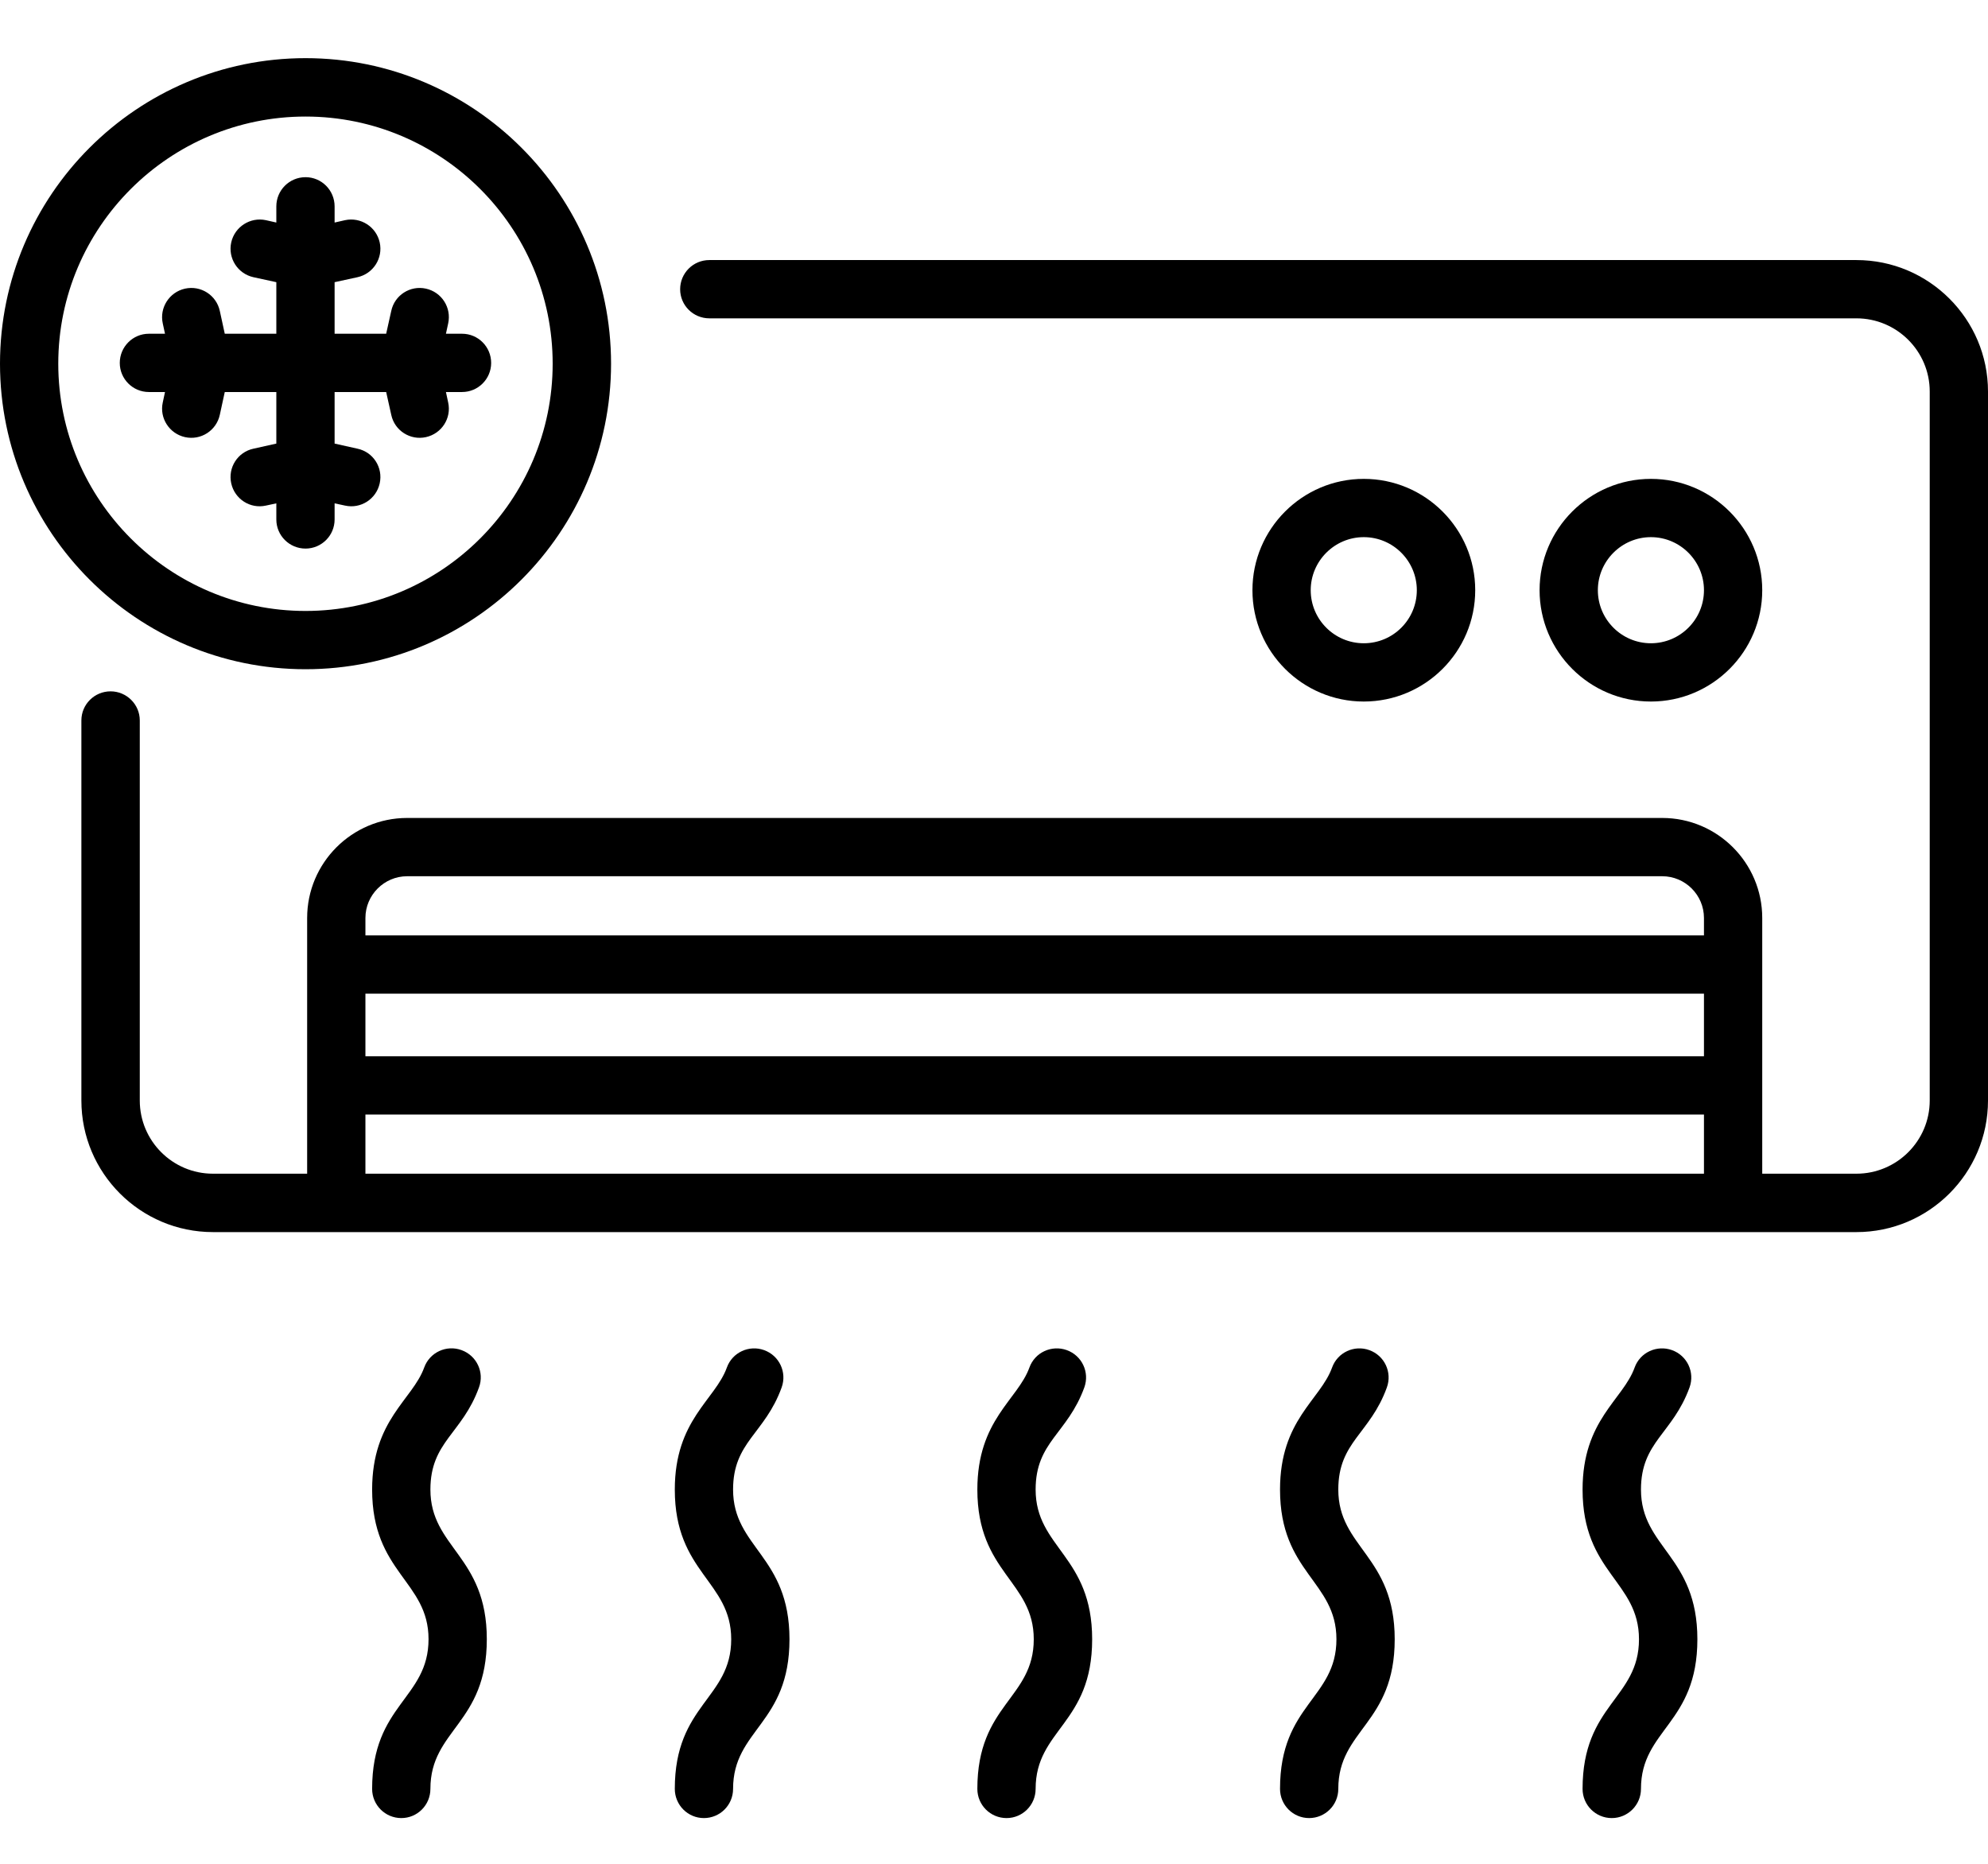 <svg width="16" height="15" viewBox="0 0 16 15" fill="none" xmlns="http://www.w3.org/2000/svg">
<path d="M3.464 11.988C3.464 11.603 3.72 11.539 3.855 11.166C3.9 11.044 3.836 10.91 3.715 10.866C3.593 10.821 3.458 10.884 3.414 11.006C3.32 11.266 2.995 11.427 2.995 11.988C2.995 12.659 3.449 12.724 3.449 13.192C3.449 13.671 2.995 13.716 2.995 14.397C2.995 14.527 3.1 14.632 3.23 14.632C3.359 14.632 3.464 14.527 3.464 14.397C3.464 13.918 3.918 13.874 3.918 13.192C3.918 12.521 3.464 12.457 3.464 11.988Z" fill="#000000"/>
<path d="M8.335 11.988C8.335 11.603 8.591 11.54 8.727 11.166C8.771 11.044 8.708 10.91 8.586 10.866C8.464 10.822 8.329 10.884 8.285 11.006C8.191 11.266 7.866 11.427 7.866 11.988C7.866 12.659 8.32 12.724 8.32 13.193C8.32 13.671 7.866 13.716 7.866 14.397C7.866 14.527 7.971 14.632 8.101 14.632C8.23 14.632 8.335 14.527 8.335 14.397C8.335 13.918 8.79 13.874 8.79 13.193C8.79 12.521 8.335 12.457 8.335 11.988Z" fill="#000000"/>
<path d="M5.9 11.988C5.9 11.603 6.156 11.54 6.291 11.166C6.335 11.044 6.272 10.91 6.15 10.866C6.029 10.822 5.894 10.884 5.85 11.006C5.756 11.267 5.431 11.427 5.431 11.988C5.431 12.659 5.885 12.724 5.885 13.193C5.885 13.671 5.431 13.716 5.431 14.397C5.431 14.527 5.536 14.632 5.665 14.632C5.795 14.632 5.9 14.527 5.9 14.397C5.9 13.918 6.354 13.874 6.354 13.193C6.354 12.521 5.9 12.457 5.9 11.988Z" fill="#000000"/>
<path d="M10.771 11.988C10.771 11.603 11.027 11.54 11.162 11.166C11.206 11.044 11.143 10.91 11.021 10.866C10.9 10.822 10.765 10.884 10.721 11.006C10.627 11.267 10.302 11.427 10.302 11.988C10.302 12.659 10.756 12.724 10.756 13.193C10.756 13.671 10.302 13.716 10.302 14.397C10.302 14.527 10.407 14.632 10.536 14.632C10.666 14.632 10.771 14.527 10.771 14.397C10.771 13.918 11.225 13.874 11.225 13.193C11.225 12.521 10.771 12.457 10.771 11.988Z" fill="#000000"/>
<path d="M13.207 11.988C13.207 11.603 13.462 11.54 13.598 11.166C13.642 11.044 13.579 10.91 13.457 10.866C13.335 10.822 13.2 10.884 13.156 11.006C13.062 11.267 12.737 11.427 12.737 11.988C12.737 12.659 13.191 12.724 13.191 13.193C13.191 13.671 12.737 13.716 12.737 14.397C12.737 14.527 12.842 14.632 12.972 14.632C13.101 14.632 13.207 14.527 13.207 14.397C13.207 13.918 13.661 13.874 13.661 13.193C13.661 12.521 13.207 12.457 13.207 11.988Z" fill="#000000"/>
<path d="M1.328 3.155L1.31 3.239C1.282 3.365 1.363 3.49 1.489 3.518C1.616 3.546 1.741 3.466 1.769 3.339L1.809 3.155H2.224V3.57L2.04 3.611C1.913 3.638 1.833 3.763 1.861 3.89C1.889 4.017 2.014 4.097 2.14 4.069L2.224 4.051V4.181C2.224 4.31 2.329 4.415 2.459 4.415C2.588 4.415 2.693 4.31 2.693 4.181V4.051L2.777 4.069C2.903 4.097 3.028 4.017 3.056 3.89C3.084 3.763 3.004 3.638 2.877 3.611L2.693 3.57V3.155H3.108L3.149 3.339C3.176 3.466 3.302 3.546 3.428 3.518C3.555 3.49 3.635 3.365 3.607 3.239L3.589 3.155H3.719C3.848 3.155 3.953 3.05 3.953 2.921C3.953 2.791 3.848 2.686 3.719 2.686H3.589L3.607 2.603C3.635 2.476 3.555 2.351 3.428 2.323C3.302 2.295 3.176 2.375 3.149 2.502L3.108 2.686H2.693V2.271L2.877 2.231C3.004 2.203 3.084 2.078 3.056 1.951C3.028 1.825 2.903 1.745 2.777 1.772L2.693 1.791V1.661C2.693 1.531 2.588 1.426 2.459 1.426C2.329 1.426 2.224 1.531 2.224 1.661V1.791L2.14 1.772C2.014 1.745 1.889 1.825 1.861 1.951C1.833 2.078 1.913 2.203 2.04 2.231L2.224 2.271V2.686H1.809L1.769 2.502C1.741 2.375 1.616 2.295 1.489 2.323C1.363 2.351 1.282 2.476 1.31 2.603L1.328 2.686H1.198C1.069 2.686 0.964 2.791 0.964 2.921C0.964 3.05 1.069 3.155 1.198 3.155H1.328V3.155Z" fill="#000000"/>
<path d="M14.183 4.75C14.183 4.256 13.781 3.854 13.287 3.854C12.793 3.854 12.391 4.256 12.391 4.75C12.391 5.244 12.793 5.646 13.287 5.646C13.781 5.646 14.183 5.244 14.183 4.75ZM12.86 4.75C12.86 4.515 13.052 4.323 13.287 4.323C13.522 4.323 13.714 4.515 13.714 4.75C13.714 4.986 13.522 5.177 13.287 5.177C13.052 5.177 12.86 4.986 12.86 4.75Z" fill="#000000"/>
<path d="M11.873 4.75C11.873 4.256 11.471 3.854 10.976 3.854C10.482 3.854 10.08 4.256 10.08 4.75C10.08 5.244 10.482 5.646 10.976 5.646C11.471 5.646 11.873 5.244 11.873 4.75ZM10.549 4.75C10.549 4.515 10.741 4.323 10.976 4.323C11.212 4.323 11.403 4.515 11.403 4.75C11.403 4.986 11.212 5.177 10.976 5.177C10.741 5.177 10.549 4.986 10.549 4.75Z" fill="#000000"/>
<path d="M2.459 5.386C3.815 5.386 4.918 4.283 4.918 2.927C4.918 1.571 3.815 0.468 2.459 0.468C1.103 0.468 0 1.571 0 2.927C0 4.283 1.103 5.386 2.459 5.386ZM2.459 0.938C3.556 0.938 4.448 1.83 4.448 2.927C4.448 4.024 3.556 4.917 2.459 4.917C1.362 4.917 0.469 4.024 0.469 2.927C0.469 1.83 1.362 0.938 2.459 0.938Z" fill="#000000"/>
<path d="M14.941 2.093H5.709C5.579 2.093 5.474 2.198 5.474 2.328C5.474 2.457 5.579 2.562 5.709 2.562H14.941C15.266 2.562 15.531 2.826 15.531 3.151V8.857C15.531 9.182 15.266 9.446 14.941 9.446H14.183V7.388C14.183 6.944 13.822 6.583 13.378 6.583H3.277C2.833 6.583 2.472 6.944 2.472 7.388V9.446H1.714C1.389 9.446 1.125 9.182 1.125 8.857V5.798C1.125 5.669 1.019 5.564 0.89 5.564C0.76 5.564 0.655 5.669 0.655 5.798V8.857C0.655 9.441 1.13 9.916 1.714 9.916H14.941C15.525 9.916 16 9.441 16 8.857V3.151C16 2.568 15.525 2.093 14.941 2.093ZM2.941 7.997H13.714V8.501H2.941V7.997ZM3.277 7.052H13.378C13.563 7.052 13.714 7.203 13.714 7.388V7.528H2.941V7.388C2.941 7.203 3.092 7.052 3.277 7.052ZM2.941 8.97H13.714V9.446H2.941V8.97Z" fill="#000000"/>
</svg>
